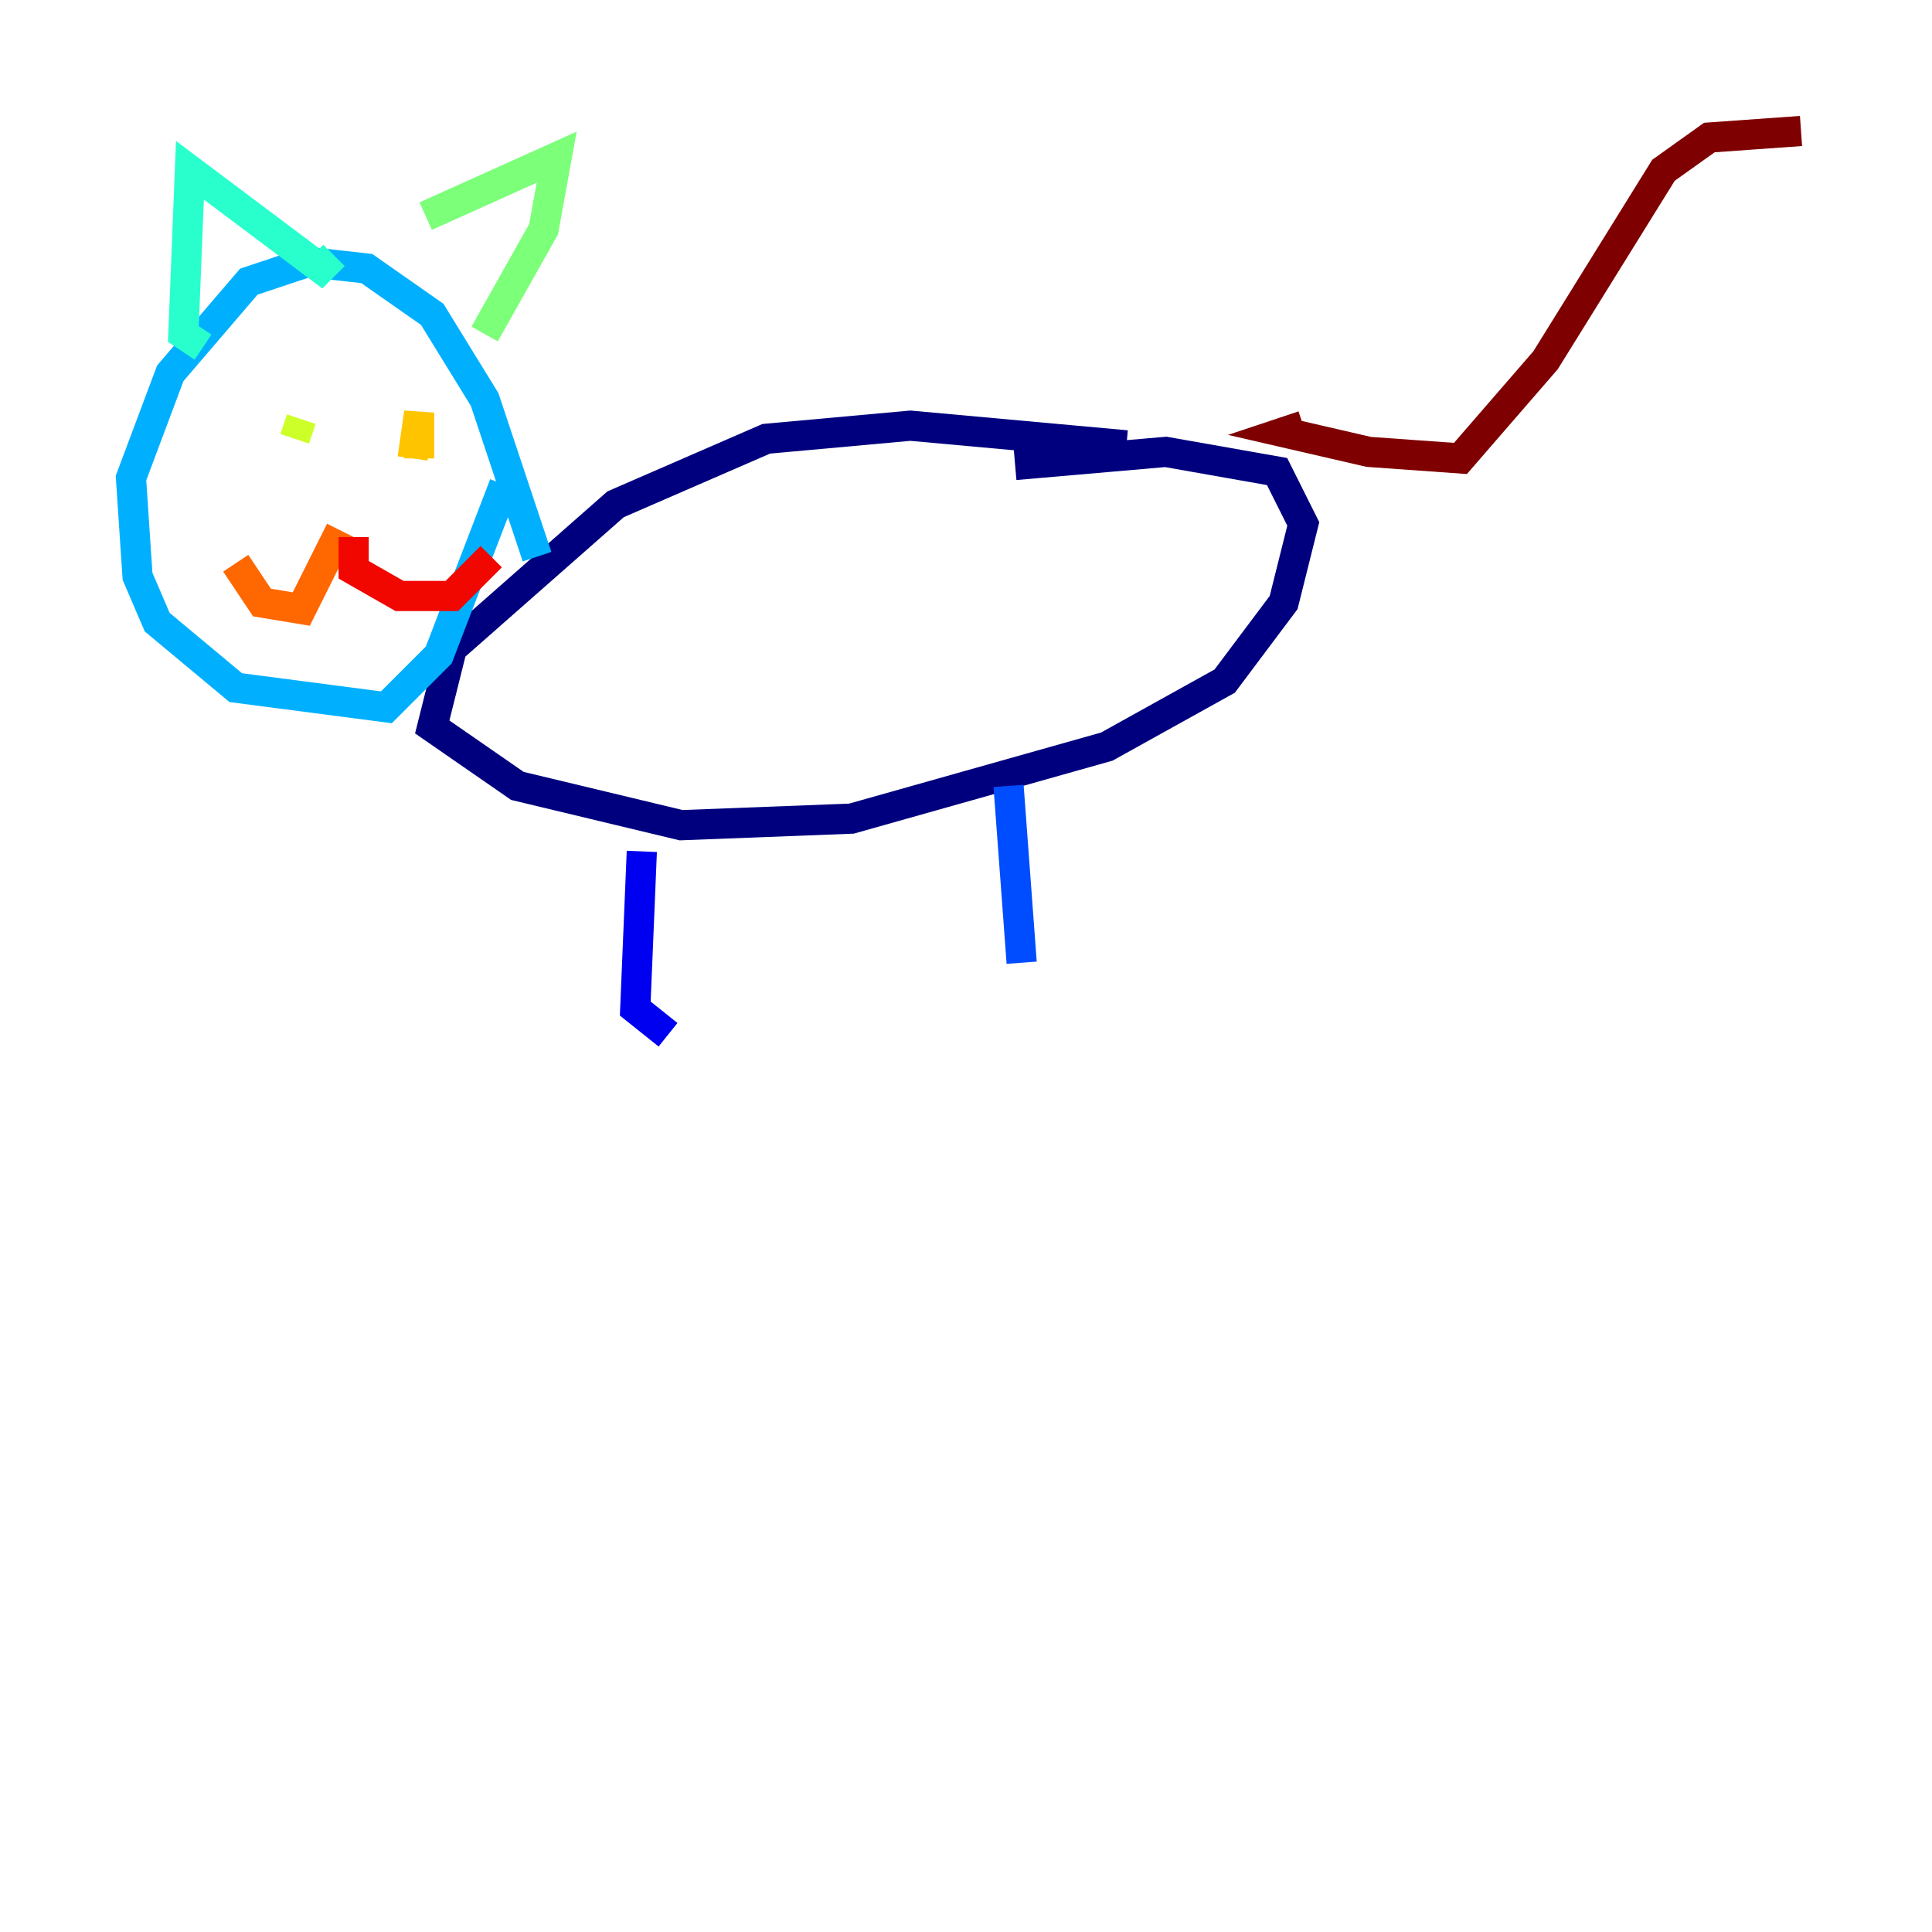 <?xml version="1.0" encoding="utf-8" ?>
<svg baseProfile="tiny" height="128" version="1.2" viewBox="0,0,128,128" width="128" xmlns="http://www.w3.org/2000/svg" xmlns:ev="http://www.w3.org/2001/xml-events" xmlns:xlink="http://www.w3.org/1999/xlink"><defs /><polyline fill="none" points="74.63,29.505 60.312,28.203 50.766,29.071 40.786,33.41 29.939,42.956 28.637,48.163 34.278,52.068 45.125,54.671 56.407,54.237 73.329,49.464 81.139,45.125 85.044,39.919 86.346,34.712 84.61,31.241 77.234,29.939 67.254,30.807" stroke="#00007f" stroke-width="2" /><polyline fill="none" points="42.522,56.407 42.088,66.82 44.258,68.556" stroke="#0000f1" stroke-width="2" /><polyline fill="none" points="66.82,52.068 67.688,63.783" stroke="#004cff" stroke-width="2" /><polyline fill="none" points="35.58,36.881 32.108,26.468 28.637,20.827 24.298,17.79 20.393,17.356 16.488,18.658 11.281,24.732 8.678,31.675 9.112,38.183 10.414,41.22 15.62,45.559 25.6,46.861 29.071,43.39 33.41,32.108" stroke="#00b0ff" stroke-width="2" /><polyline fill="none" points="13.451,22.997 12.149,22.129 12.583,11.281 21.261,17.79 22.129,16.922" stroke="#29ffcd" stroke-width="2" /><polyline fill="none" points="28.203,14.319 36.881,10.414 36.014,15.186 32.108,22.129" stroke="#7cff79" stroke-width="2" /><polyline fill="none" points="19.959,27.77 19.525,29.071" stroke="#cdff29" stroke-width="2" /><polyline fill="none" points="27.77,30.373 27.77,27.336 27.336,30.373" stroke="#ffc400" stroke-width="2" /><polyline fill="none" points="22.563,35.146 19.959,40.352 17.356,39.919 15.62,37.315" stroke="#ff6700" stroke-width="2" /><polyline fill="none" points="23.43,35.58 23.43,37.749 26.468,39.485 29.939,39.485 32.542,36.881" stroke="#f10700" stroke-width="2" /><polyline fill="none" points="86.346,28.203 85.044,28.637 90.685,29.939 96.759,30.373 102.4,23.864 110.21,11.281 113.248,9.112 119.322,8.678" stroke="#7f0000" stroke-width="2" /></svg>